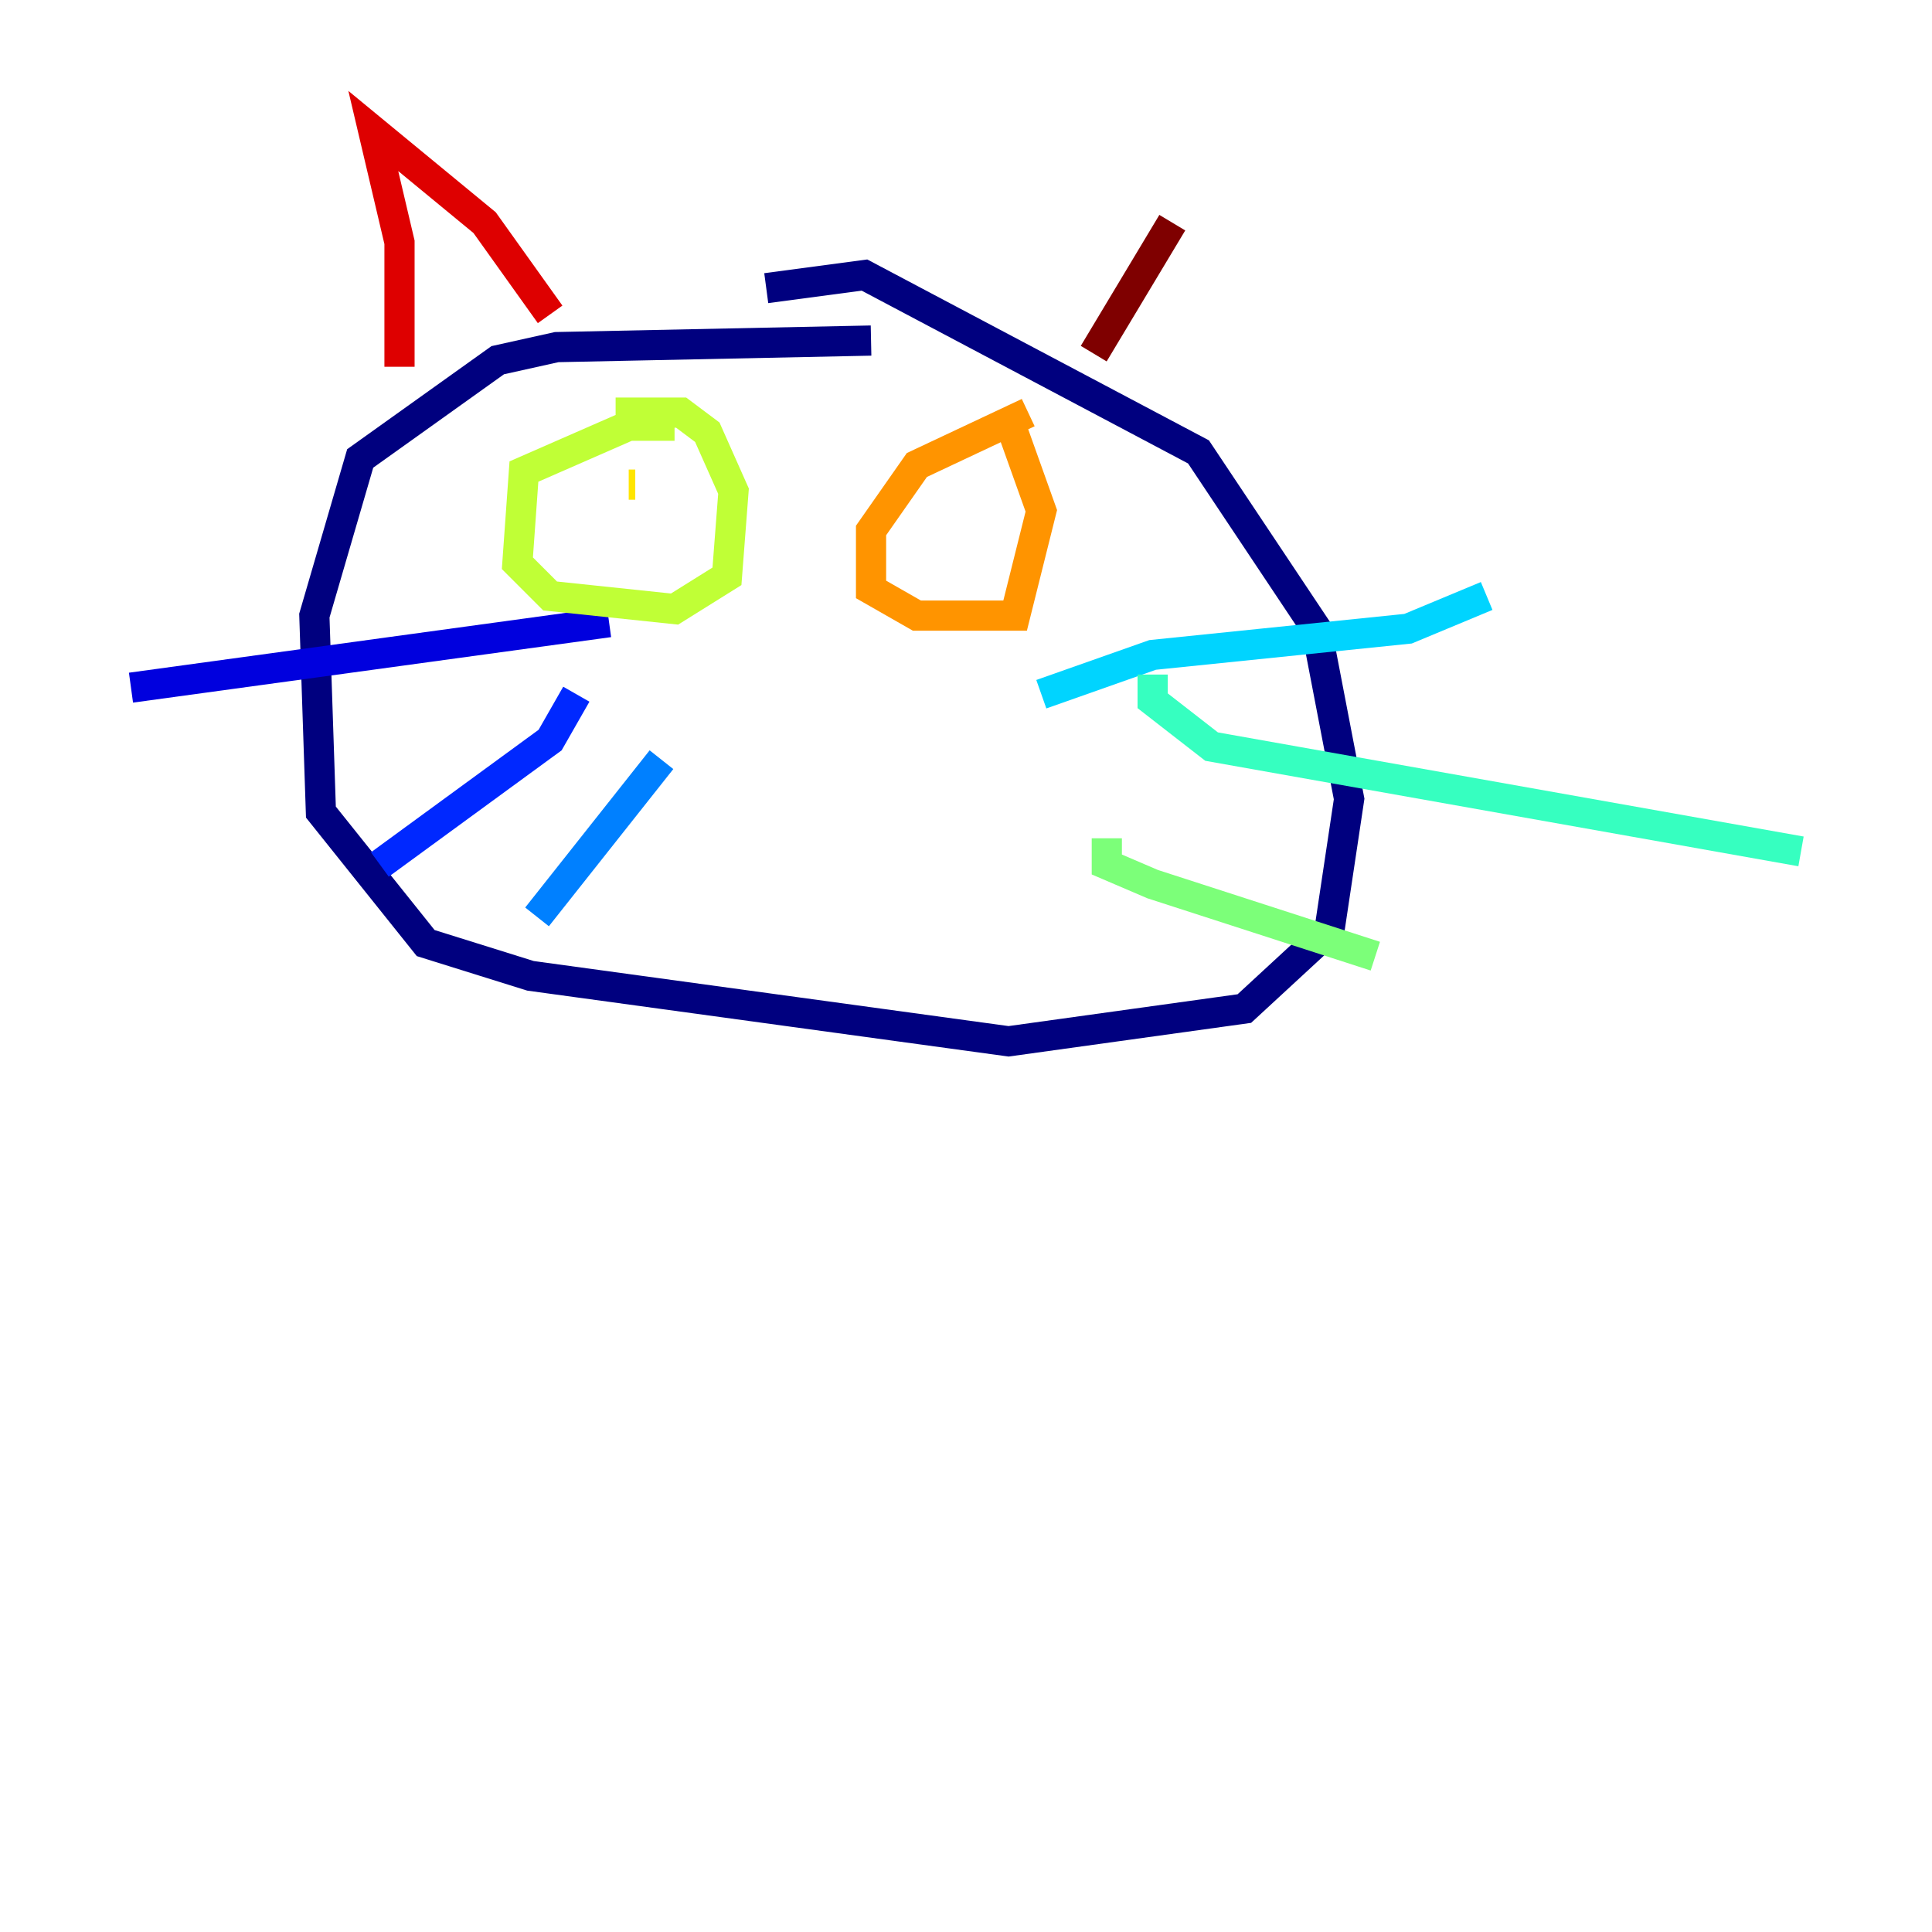 <?xml version="1.0" encoding="utf-8" ?>
<svg baseProfile="tiny" height="128" version="1.2" viewBox="0,0,128,128" width="128" xmlns="http://www.w3.org/2000/svg" xmlns:ev="http://www.w3.org/2001/xml-events" xmlns:xlink="http://www.w3.org/1999/xlink"><defs /><polyline fill="none" points="57.709,22.563 36.881,22.997 32.976,23.864 23.864,30.373 20.827,40.786 21.261,53.803 28.203,62.481 35.146,64.651 66.82,68.99 82.441,66.82 88.081,61.614 89.383,52.936 87.214,41.654 79.403,29.939 57.275,18.224 50.766,19.091" stroke="#00007f" stroke-width="2" /><polyline fill="none" points="40.352,41.22 8.678,45.559" stroke="#0000de" stroke-width="2" /><polyline fill="none" points="38.183,45.993 36.447,49.031 25.166,57.275" stroke="#0028ff" stroke-width="2" /><polyline fill="none" points="43.824,50.332 35.58,60.746" stroke="#0080ff" stroke-width="2" /><polyline fill="none" points="68.99,45.993 76.366,43.39 93.288,41.654 98.495,39.485" stroke="#00d4ff" stroke-width="2" /><polyline fill="none" points="76.366,44.691 76.366,46.427 80.271,49.464 119.322,56.407" stroke="#36ffc0" stroke-width="2" /><polyline fill="none" points="73.329,55.539 73.329,57.275 76.366,58.576 91.119,63.349" stroke="#7cff79" stroke-width="2" /><polyline fill="none" points="44.691,28.203 41.654,28.203 34.712,31.241 34.278,37.315 36.447,39.485 44.691,40.352 48.163,38.183 48.597,32.542 46.861,28.637 45.125,27.336 40.786,27.336" stroke="#c0ff36" stroke-width="2" /><polyline fill="none" points="41.654,32.108 42.088,32.108" stroke="#ffe500" stroke-width="2" /><polyline fill="none" points="68.122,27.336 60.746,30.807 57.709,35.146 57.709,39.051 60.746,40.786 67.254,40.786 68.99,33.844 66.82,27.77" stroke="#ff9400" stroke-width="2" /><polyline fill="none" points="59.878,33.41 59.878,33.41" stroke="#ff4600" stroke-width="2" /><polyline fill="none" points="26.468,24.298 26.468,16.054 24.732,8.678 32.108,14.752 36.447,20.827" stroke="#de0000" stroke-width="2" /><polyline fill="none" points="72.461,23.43 77.668,14.752" stroke="#7f0000" stroke-width="2" /></svg>
